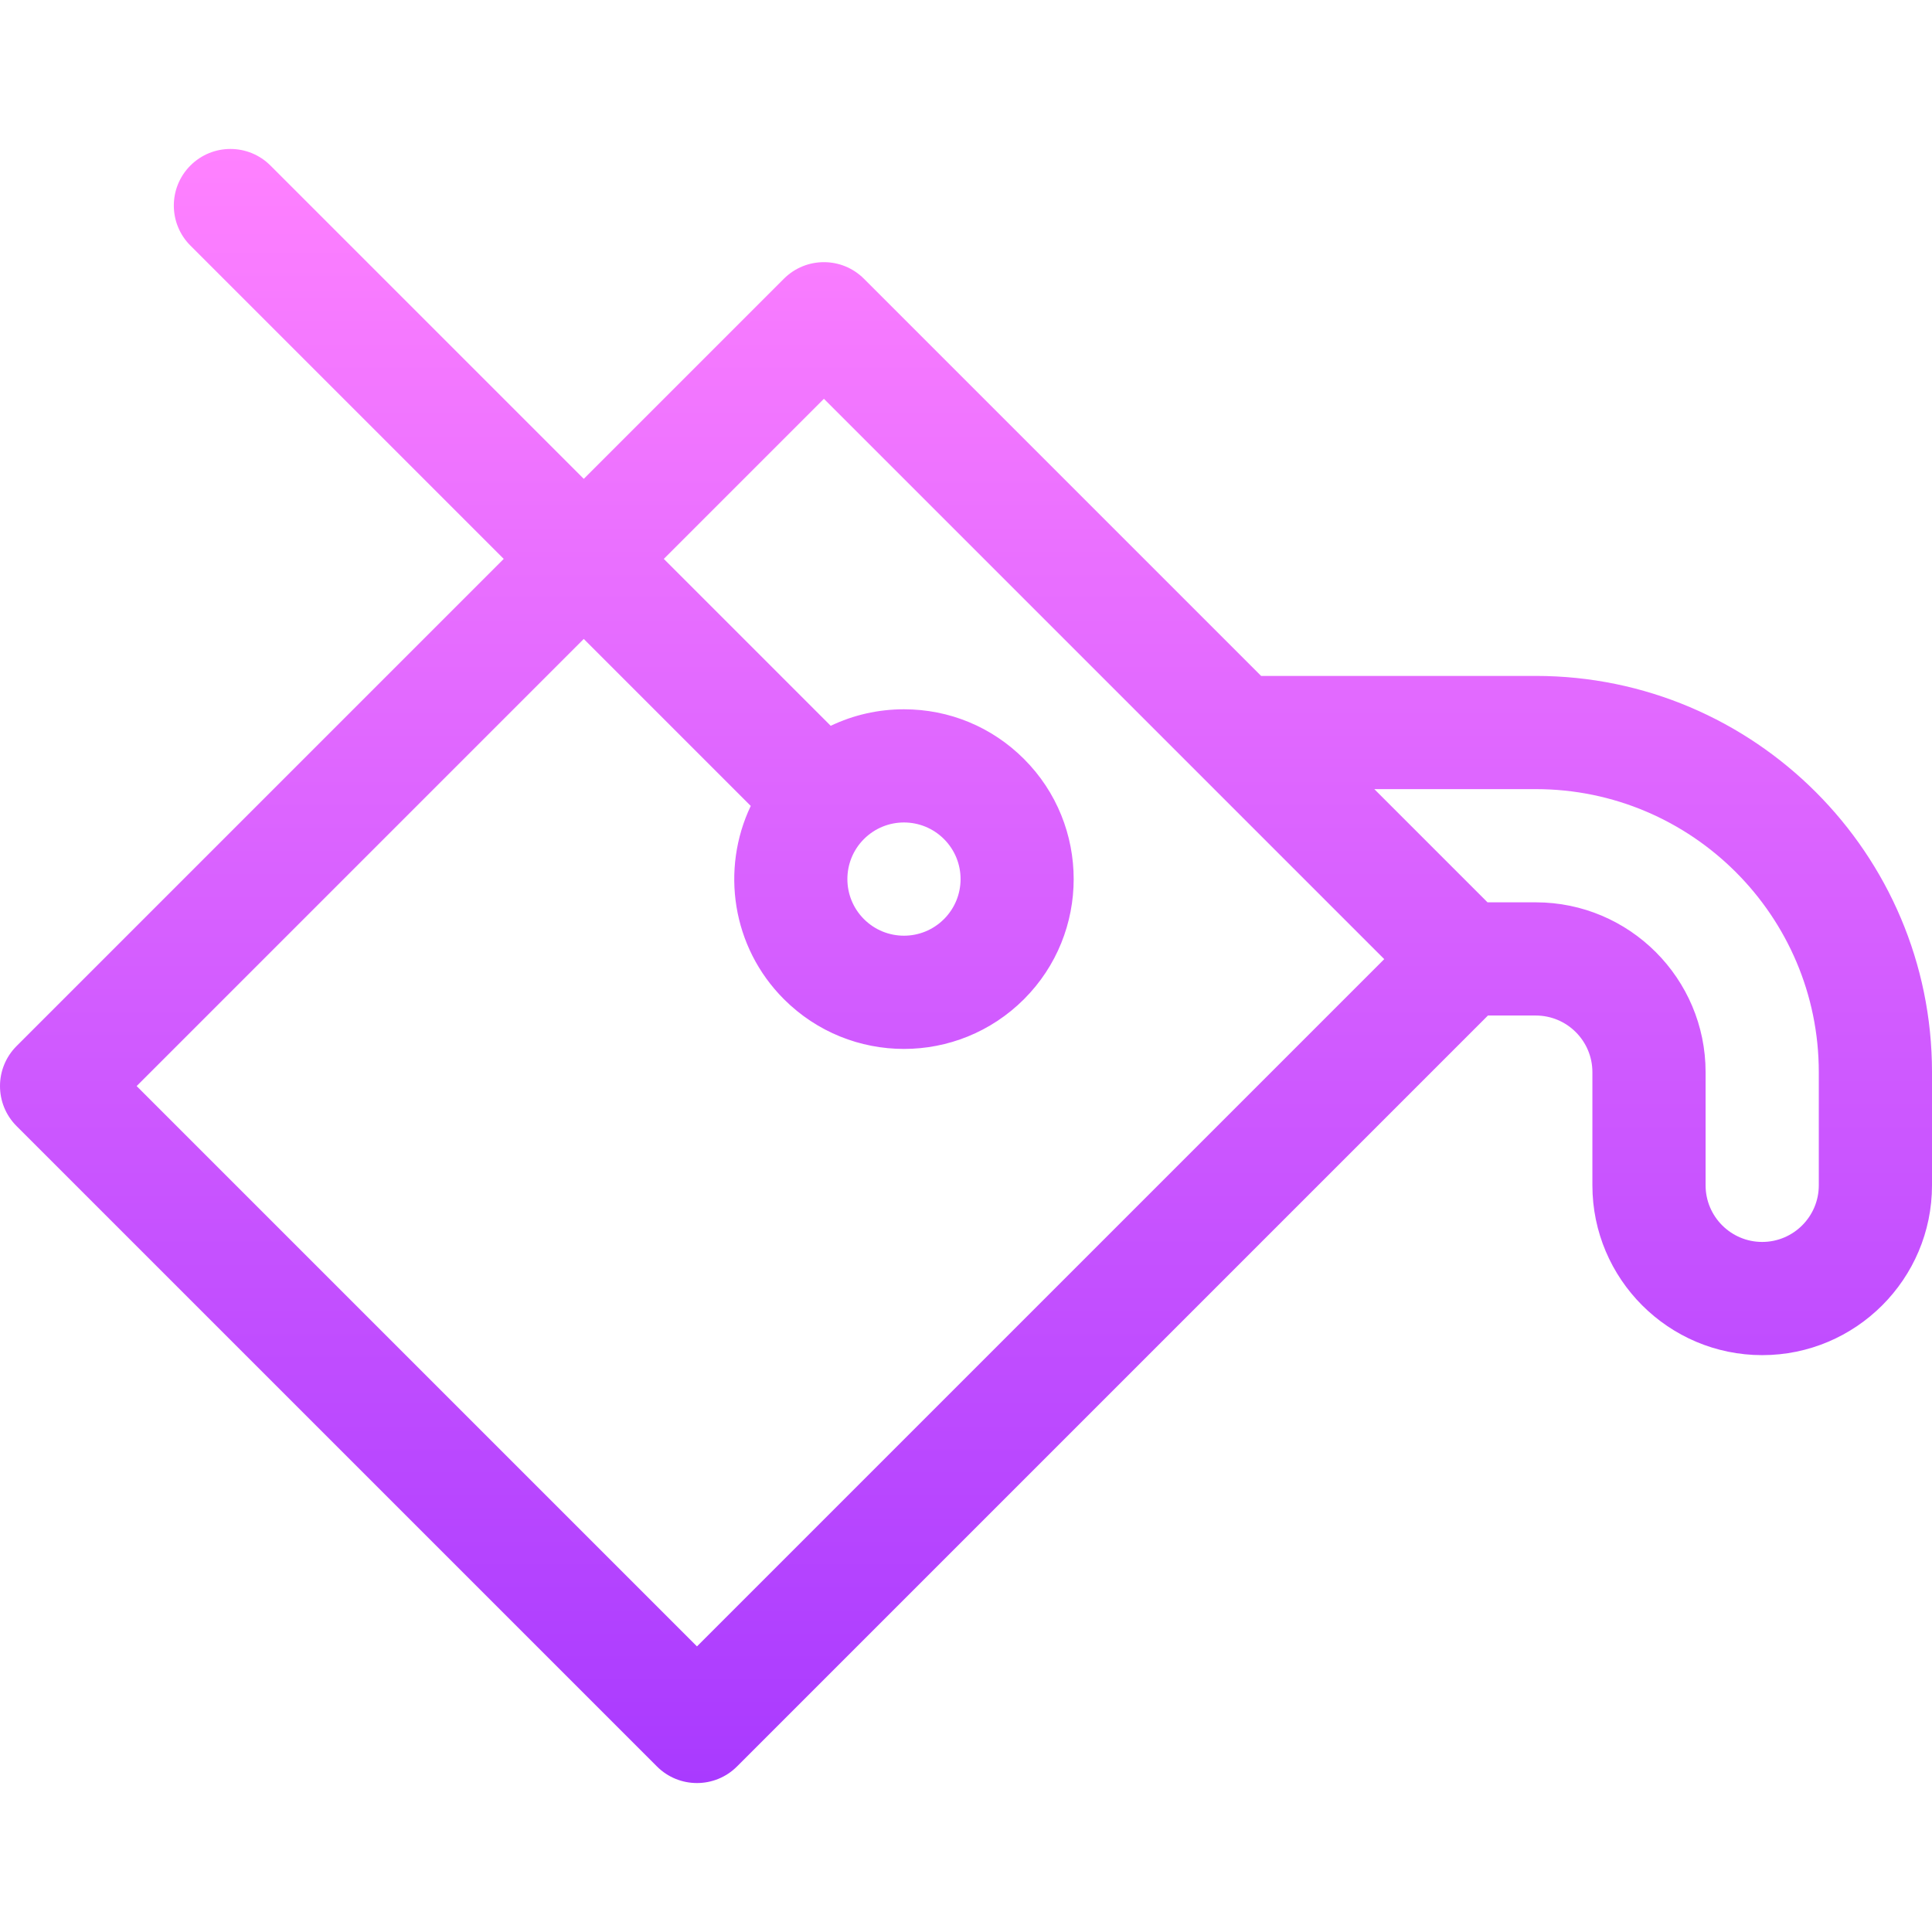 <svg id="Capa_1" enable-background="new 0 0 512 512" height="512" viewBox="0 0 512 512" width="512" xmlns="http://www.w3.org/2000/svg" xmlns:xlink="http://www.w3.org/1999/xlink"><linearGradient id="SVGID_1_" gradientUnits="userSpaceOnUse" x1="256" x2="256" y1="472.526" y2="39.474"><stop offset="0" stop-color="#a93aff"/><stop offset="1" stop-color="#ff81ff"/></linearGradient><g><g><g><path d="m407 179.126h-72.791l-105.257-105.258c-5.857-5.858-15.355-5.858-21.213 0l-53.033 53.033-83.034-83.033c-5.857-5.858-15.355-5.858-21.213 0s-5.858 15.355 0 21.213l83.033 83.033-129.099 129.099c-5.858 5.858-5.858 15.355 0 21.213l169.706 169.706c2.929 2.929 6.768 4.394 10.606 4.394s7.678-1.464 10.606-4.394l199.006-199.006h12.683c8.271 0 15 6.729 15 15v30c0 24.813 20.187 45 45 45s45-20.187 45-45v-30c0-57.897-47.103-105-105-105zm-222.295 257.186-148.492-148.492 118.492-118.492 44.251 44.251c-7.967 16.723-5.045 37.381 8.782 51.208 17.586 17.586 46.051 17.589 63.639 0 17.545-17.545 17.545-46.094 0-63.639-8.5-8.5-19.8-13.18-31.82-13.18-6.83 0-13.425 1.515-19.408 4.379l-44.232-44.231 42.427-42.427 148.493 148.491zm44.247-213.952c5.862-5.861 15.35-5.863 21.213 0 5.863 5.864 5.863 15.35 0 21.213-5.863 5.862-15.35 5.862-21.213 0-5.849-5.848-5.849-15.364 0-21.213zm253.048 91.766c0 8.271-6.729 15-15 15s-15-6.729-15-15v-30c0-24.813-20.187-45-45-45h-12.791l-30-30h42.791c41.355 0 75 33.645 75 75z" fill="url(#SVGID_1_)"/></g></g></g></svg>